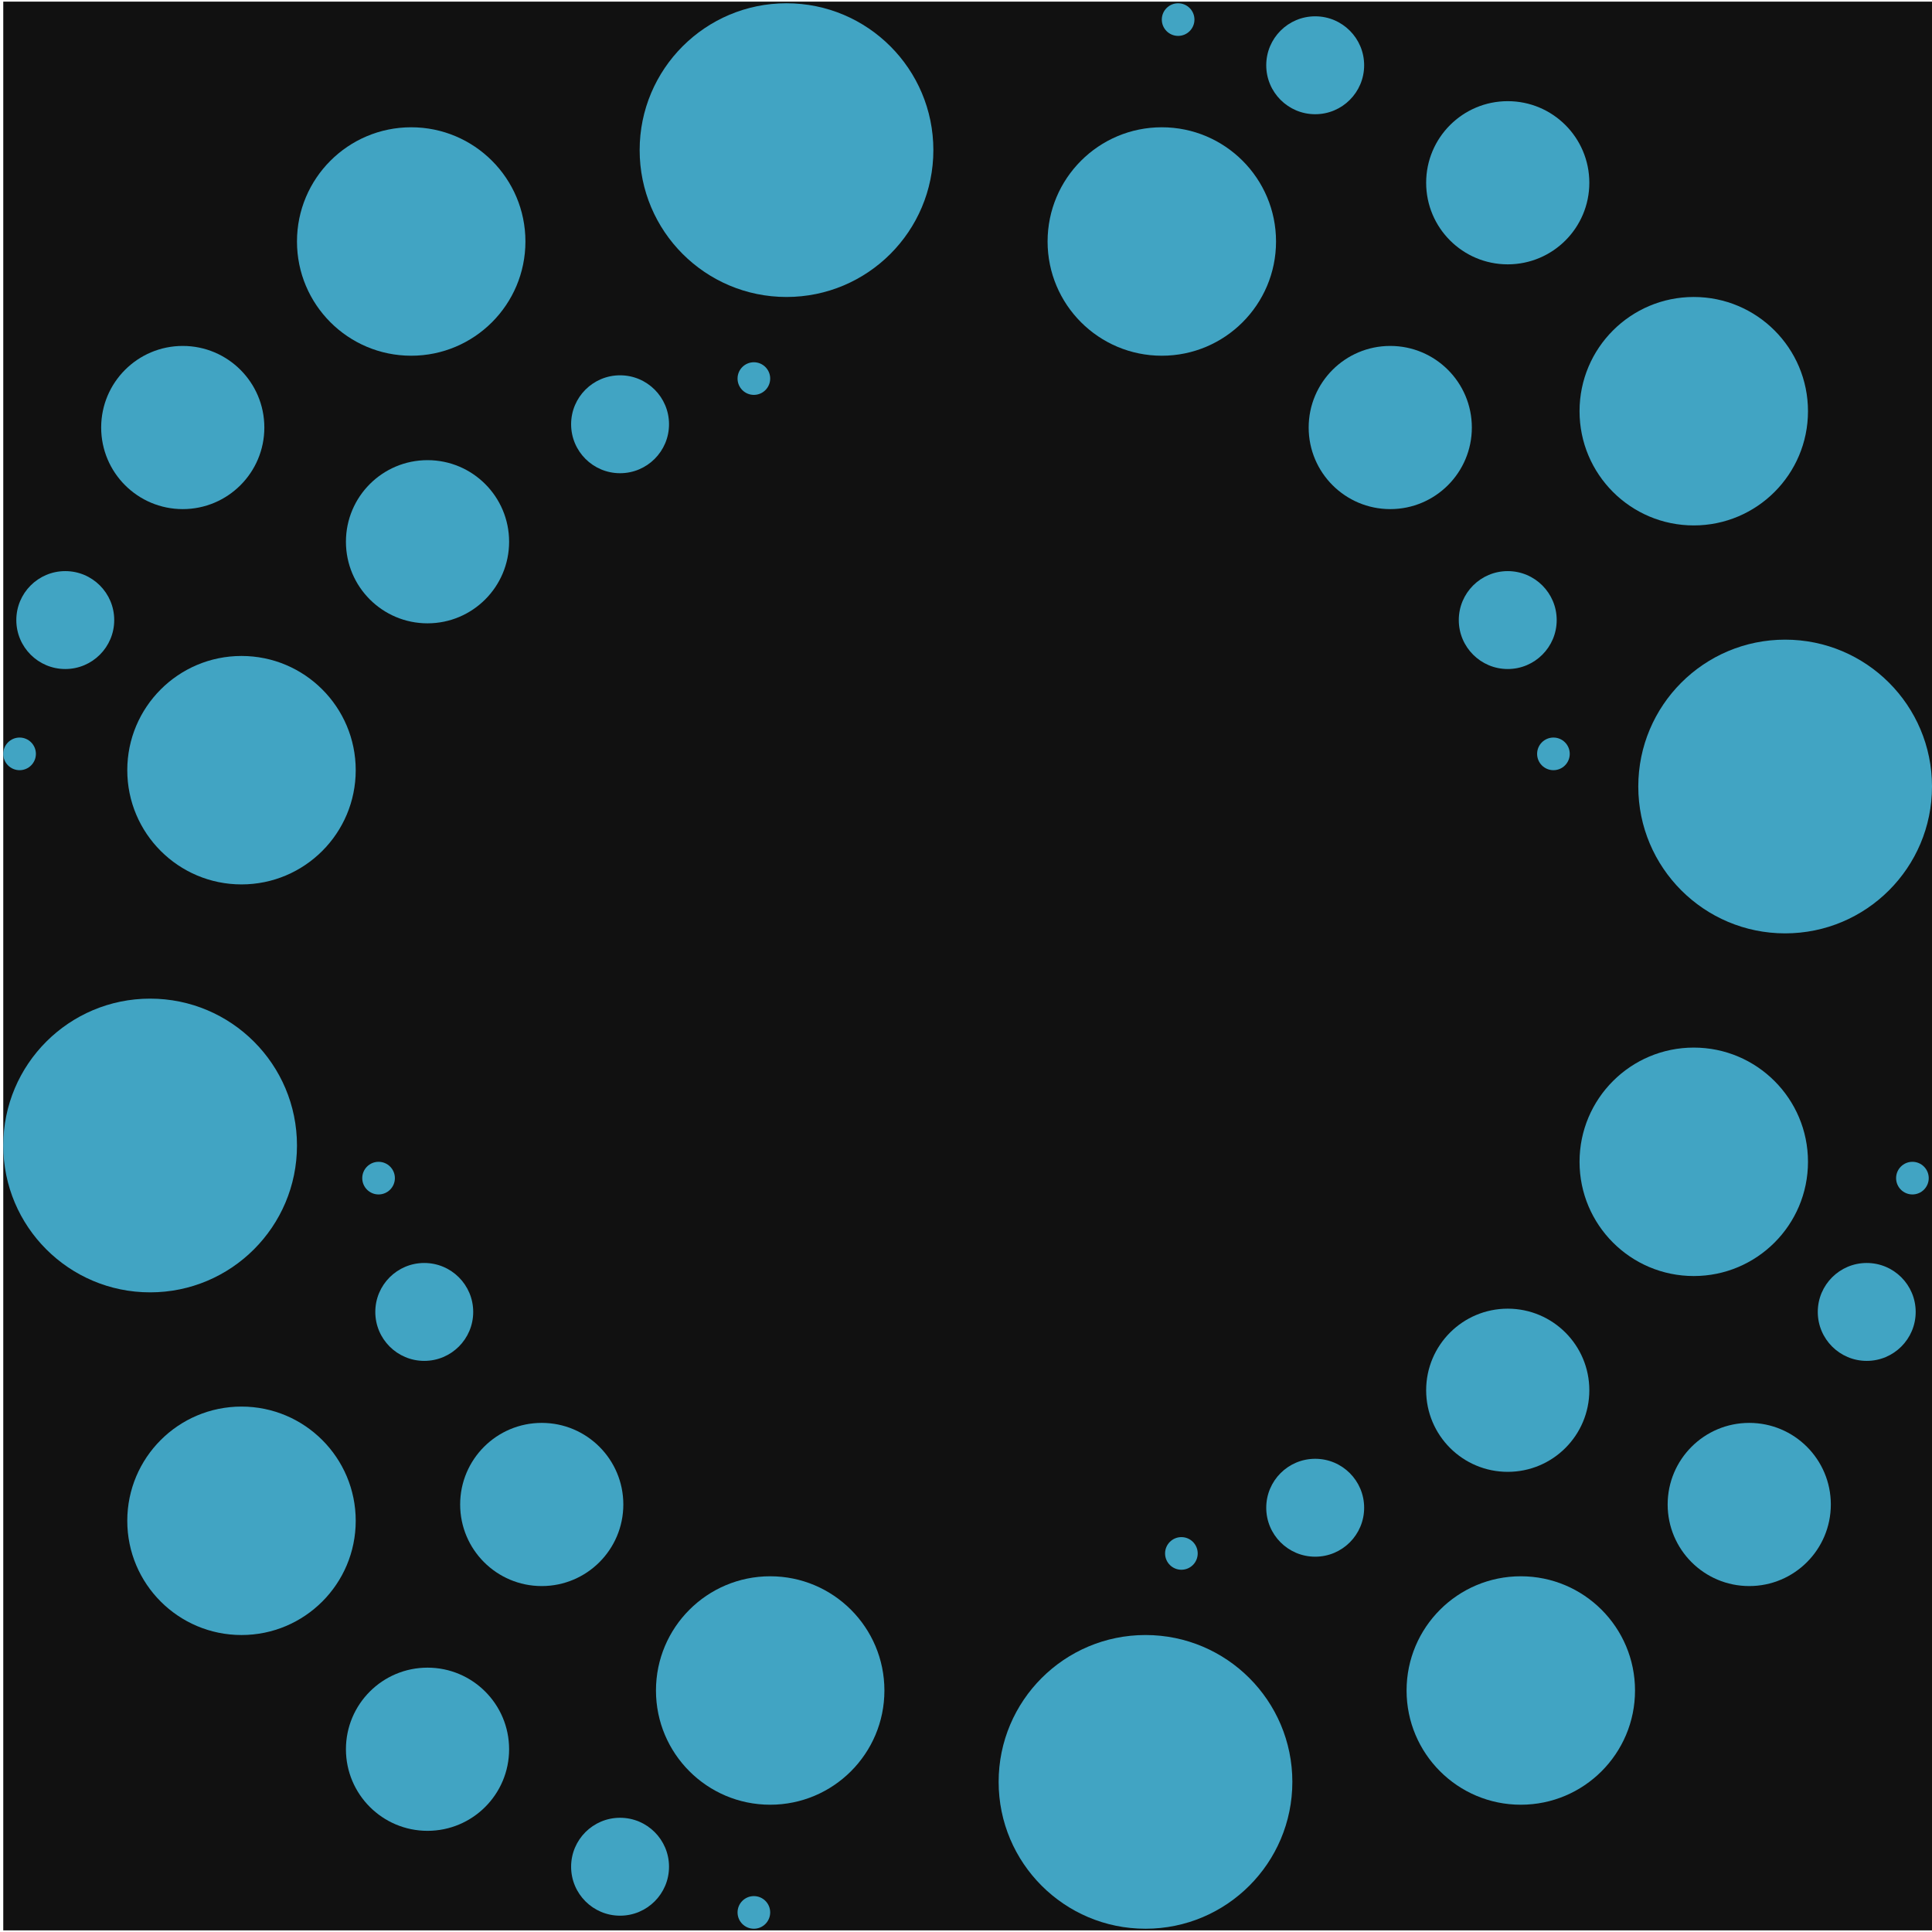 <?xml version="1.0" encoding="UTF-8"?>
<!-- Do not edit this file with editors other than draw.io -->
<!DOCTYPE svg PUBLIC "-//W3C//DTD SVG 1.1//EN" "http://www.w3.org/Graphics/SVG/1.1/DTD/svg11.dtd">
<svg xmlns="http://www.w3.org/2000/svg" xmlns:xlink="http://www.w3.org/1999/xlink" version="1.1" width="592px" height="592px" viewBox="-0.5 -0.5 592 592" content="&lt;mxfile host=&quot;Electron&quot; modified=&quot;2023-07-01T17:52:57.576Z&quot; agent=&quot;Mozilla/5.0 (Windows NT 10.0; Win64; x64) AppleWebKit/537.36 (KHTML, like Gecko) draw.io/21.5.1 Chrome/112.0.561.204 Electron/24.6.0 Safari/537.36&quot; etag=&quot;7sdx_o_zLnisVbmh5PRX&quot; version=&quot;21.5.1&quot; type=&quot;device&quot; pages=&quot;13&quot;&gt;&lt;diagram id=&quot;6r_7wrbWC-jpxYJkSop5&quot; name=&quot;construction&quot;&gt;7V1bc5s4GP01eXQGXbg9btO0eenM7mY72z4SW7GZxeDBJLH761cEhBECWzhIwtR5qSVAmHOOpPN9Eu4NulvvvqbBZvUtWZDoBlqL3Q36fAMhsJBD/8lr9kWNA3BRsUzDRXnSoeIx/EXYlWXtS7ggW+7ELEmiLNzwlfMkjsk84+qCNE3e+NOek4i/6yZYEqHicR5EYu2/4SJbFbUedA/1DyRcrtidgeMXR9YBO7l8ku0qWCRvtSp0f4Pu0iTJik/r3R2JcvAYLsV1XzqOVl8sJXEmc8FT+E+K5g/4L9fF373kb3/542UGi1Zeg+ilfODyy2Z7hgBthYJNC5/eVmFGHjfBPD/yRvmmdatsHdESoB+D7aZg4DncEXrTT89hFN0lUZLSujiJ8ya2/5FsnuNi0UKaZEEWJnFZFB+ofMZXkmZkV6sqH/ArSdYkS/f0lPIoAnZxyZ7RUZbfDtz5JR+rGm2sLijVsqxaPgBKP5SY9sAXacZ3AAwBE2yJIcKWgCFowRCowhBfIoaYwxB6voAhasEQqcLQvkAMbV6H1UBaw9BuwdBWhaFzeRhWnZKNhzYSMHRbMHSVYSjRmZdp8rIRp4d18ho8vZ+TA5iSbfirXs5PrpWpDyH1MlmE9WJpF2o1z5S5h/KzPPKV8Shb4ub2c2co6NkiJRDZqjixNAtbMZMnbcVxZcp3Lpenkg49ZidKB1yJPItIG/B90sVmZ2tHty2fCpFWY3C1xB6p1zLo9v8TIRJAnkjkmbUtnitrW9Q5B4+3ctgT7XBVp8c4uBKoGMweHGdSXou+4RyC62mGeXgox+KQXP/ioSyP8vkF447F0x1DKAMWNSJm0xbC023qlSHr88gan9MlTPYYUxH92OhtM9qmO80JCe/qmuv6vNyEhKc7dT8VIseWkPB0rx9MhcixJSQ83YsYEyFybAkJXyImbDEvfr919jNWNxAHk2NBASfNSQpfd8jXlaTowP44vfIjjeNxyLviQp/WpAWwdEeE2qAG7ElKqGdVhSmfBSzdQaI+sG3cABuIQ69WLwTYmDY9sKHFD98zXxS2VrsCLN2hoD6sG9tbZkjEWqulANZ5ezP8cWZEOhnpbWp8fmb1xfFHc36kiiIm6OL7dLqDYnv0Oo7LqhOam7mnG5ApptJ2eCqhY9oX6F4OnQyVoJkmaVnb1uw7dK+5TodLm4+OqkDQnK+RyAC0+JpZrkKl2RLQWBHzkJgd1JwtAUB32N6VLumE/wTJ/fd1MKFiw/s8ADAYxSuHG7umrRYwGLerhxfzdggBw24IGIzc1aNtNUZu034F6F5p1Yk2aryRBtjbl8YsBZAIwLstxfiSJd2kyJsag/kQMN0gumfnqoR5unOZm4enGyerY6t126f5SX66YbJyKtHYLITuhfIJcemPzaBAiTC+zaCo3iAyw/wKo8uCMoMpD6g77O5MefRKzVUU99i40ADf9B4RBrSRqEUx2Ajzy4ZV2ZjvgiYjcsVoQ9/l0YaGd8xWvwAySbQhr23oitrWa16g7hVxncM2e6+fuYuWHQia3YVEvN3pLkaY/ejk5KN7RWa+aAR1J0fghMPtfj3P6WBZfo+W6RdqAJxwwK2YTMB2gldkms6ewAlH3KrJbGRPDL9WU32dK5W9qXQar4yIVOo1N+J0+RBGz9sojEMSizAw4sNtyHuEfj/EKZVJjRd/5D9pelBBTTTUbsWLXC3vWQX69dL9j7xwa7Piz/qxzzuutGelXZjVLqOln0wy9PPhorzArpGVRgksWXC/uHp0YeJYJ05JRCX6Wm+rXQ7lHf5MQvr9DvG5w48gDrZurdpfo8Ft8pLOSdlGndwTzQLnaLNZkC5JJjT7rtwKkg+IWWaG6aEqpo6aNg5KaVdHpUTA6fAgyw4lXqaqaCjB082HbtgaRGROY/vBiWYVi0wm1/xRkZ0hMTBNgfnWLfQxcqENbBpL8mkvalbbjvbVlw39W9eyHehiD7su4Fcdbaf1qC61yWTr5dV2mSpAtn/r1/74rEO1O6kv7y7fqtsQl2fpZRpemaZUH+Wka77pbVv6CUo18zIrFZMwwwU/x6AozisAP33eSFSLMD4iJwAGEu3Ruwg9Q/M8JbP+c4aGe9rocyz7VcPv+vGPDYmOPYyEvQ/cRLWCBw4eL3gUdiQV7IxKwaixfAGa+U9ZlTa3uwPNfkAqu/p7jKVXJZpV4rAxySUr0ZZUoj0uJXpDKVH4oVjNSrzGSFcljkOJiiKdC1QillQiHpUSsbB9/Uwl2phvqLlIq1qIMpsAf4/J+SpEo0JUtOzaY2Q7dxQdWohIUohoVEJsTM3o3Km5uU0JaZ6aWTeY/vr/VYijFqKje39+T/mc/9/jArbh59QbbLi5fDrg7kNxTfx7/ETiII4zQuvv6WciIjLU1rWBRxlZ6thTj7OrCnRLb+5xTzSkes8YHjjHRel5LK9M0myVLJM4iO4PtRMhHFhNlynPOFDEOC0e/oP54nQ6mq6+JQuSn/E/&lt;/diagram&gt;&lt;diagram id=&quot;whkgaW0Fo3Wy172tx4Dv&quot; name=&quot;white on black&quot;&gt;7Zxdb9owFIZ/DZdMsZ3PywJdp2lVtXXaLquMGJI2xCyYAv31c4pTgm00KkFOGtKbxiff5/HRe47t0CPD2fomD+fxLYto2sNWtO6RUQ9jhFEg/hWWzdbiFa3CMM2TSB60M9wnL1QaLWldJhFd7B3IGUt5Mt83jlmW0THfs4V5zlb7h01Yun/XeTilmuF+HKa69XcS8Xhr9bG3s3+hyTQu74xc+cKzsDxYvskiDiO2qpjIdY8Mc8b4dmu2HtK0cF7pl+15nw/sfXuwnGb8mBP8n7eJfzVZj36lwWCQPbCH73d9eZXnMF3KF5YPyzelB6Y5W857ZDBJ0nTIUpa/mon1+ifswvM8TDJa2Iu2/lzlTWjO6dpELfxT3mznGNGjKJtRnm/EceVZJPjkbM+U3UmcUVpWOzxOIK8fV9C8GUPZJaZv1995TWxIx5md+HiTPqZXf+8GWd/+5t5v1j+WX/v4/04UVxE9VjQGqzjh9H4ejos9KxE0whbzmbjhCInNcDHfduNJsqaR4vaITsJlKvYOFk+Uj2Pp8ZzxkCcsk80Ze5YOLS6Y00XyUm0XB1faImBptU2jpNpM2fipeI6RRF3BhQzwFzxnT7R83oxl9F094iB5QpyjyAeWDr60nZw7qZ97G9ki21LY2rZjYIsMbNG52Nod29OwtRW2JLANbImBLTkXW6djexK2nhq3BJvi1jGwdc7F1u3YnoKtCD5Vbx3fwNYzsPXOxdb/4Gx1nErmpsKvBbWLGii/QYf6DKgd322eGpd9qGN9WtZaVt0AdUZHjDd0rN/N2nYbqNYIoDw+NCwStHVcxLWRKt7IFOW1josggOL5EmDbwXGDYLVmagigmr4E2A72NNjwuRpAeX0RsD01MRc5GHiy5nWwz6LZmKiZOTLBrjdba3XFHcCl5oEa2W4Artm41SU3HGxds13XhdZs3OqaGxC2ptmueTFCnZpdsu1gn1uzK+NrUJqNAersQyMsfeTXKqu2Wgp78OtBMGwpLBG0MWWuwC3DzwOfo8KwxXCLcbt60mzB51Gw5XCbcTtqdLsO+FQVBlhtAKenjraWx7MwdH5DWl2mSsIg6SzWIq4BekpaXajC4lZXYTZAT0mrS1VQ3H4D9ZR89NXyx+Cu7XMIbXFPE+QaoPw9OBzR2tkj/WsJx7iuq94vYYBL4aDW4HPVsSffAp/SIcDVab0EkJrPeB58PgNcMNZKAOvjrwR88oMAzGFfhuZ4vpZQgs9+2O0uF+HmunR9I8bYrvd7zHZXi4C0NS0lBHydod3uYhGOtq7bxAXXbfujf2zdVNq6btvGWfIT6bZo7n7O5HVf5UdhyPU/&lt;/diagram&gt;&lt;diagram name=&quot;white on black text&quot; id=&quot;-f9h0kbA2zLIxvs8xTmp&quot;&gt;7Vxhc5sgGP41+didgIJ+bNN2W++27K53675SJY1XI5mhTdpfP0ywMWCbdTeFavKl4VWxvM+DPDwSRmg8X38u6GL2jScsG0EvWY/Q+QhCGEaR/FNGnrYRIGPbyF2RJiq2C1ynz0wFPRV9SBO23DtRcJ6JdLEfjHmes1jsxWhR8NX+aVOe7d91Qe+YEbiOaWZGb9JEzLbREJJd/AtL72bVnQFWLZ7T6mTVkuWMJnxVC6GLERoXnIvtt/l6zLIye1VebkKQIDwBl0+/rwS5+XlzepucbCu7fM8lL00oWC7+ueqrZ0J+wK/j0+BqfP6dP+a/vp+rS7xHmj2ofKm2iqcqgQV/yBNWVgJG6Gw1SwW7XtC4PLqSnJGxmZhn6vBSFPyejXnGCxnJeS5PO5umWVaFRhB5m4+M0yJWfIlkSf0nrBBsrUF3oN3gBQxJY8bnTBRP8jpVywkMwk/BtqqKxES1e7VjBPA9FZzV6BBV4FNFw7uX+nepll9Utt8BKjqceVmL7CXscNbpcrHtOtN0XSK1l/GETelDJkpw7pmIy+aWyS+4oCLluSrO+SO93dy4rLBgy/S5Xi5PrpXlU4LVyyxJ68WMx/cbxpQ1q45dOywjgqY5K9QZjaRpiw4IBRobZG+uIjU+RE1saIsMfvdkGAzgsmNrgPt+0AA4aAActAV4cAS8RcB9DXAU+Q2AowbAUVuA4yPg7QFO9B6OYFMPDxoAD9oCnBwBbw1w2U31MXyn8WqAkwbASVuAhx8ccBNjTSLqjLCHPwYODunREf+u8A9C7N4ID/5iLn0kwH8igKHpHRjxATgSoCsC+NhBBQBg9wR4zdOJBmXqYB/oggA0PQ86NXWABYtvsAzwo7+z9TqVhMCCrzdYBgSQGAywLwotGH3DZQDRpwVS7FlXhRacv8EyAEOkzwtAEwO6lYUf3Qp8c14QOTYxiPRnAI7s64Bee4OOMcDUARhj6zqg1+6gawwwdABunAt0qgNgr+1Bxxhg6oCaY2hLB0AL/uBr9pAckqyDVHtno0Ai9lfiVJhYkusKl8EI9hriVUcl1t/kQbvG3dA4gE3J7lkXbNCudTc4DgT6cwAH1l/oQbvmnQtjdGAsrSIetC6kPvpiujeltILdHTENjb7pwhjda1PNQQ7oa2pdGKN7bau5x4HQxTG618aaCxIAGWutHJAAyIKb9qqXMqx3bObvaYLGtXed2jbIgrdmUMBuN8W6mxZ61l98IctumgOwAF04EWJdOCHLBpd9WKDpPSPrr4iQZc9pYOMY0X8WjhtXC3Wraz76D0PflrOOvSY0x0zU+BTodszst7vlGgWM8Rkh66tGUb/NLccoYGoBhO1rgX57W45RwNQCfuNShLa0QOPePOaU9pw+smxzZ50KMh9iH/ODO/GoEJUVlpDEMn9l8s/K7KYxzU7VgXmaJNlrJNttDlRiNpUY1jb6udx8VPySztOsTO54Mp58nkyuL9QBtQUQwF6LAJ/AgOzhG1bj98EtgOQ8+t0Ay+JuX6jNsdr2WujiDw==&lt;/diagram&gt;&lt;diagram name=&quot;white on transparent&quot; id=&quot;JoquwXnvc4zdrysCZ6oB&quot;&gt;7VzBcpswFPwaH9tBEghzrF0nnWl7Sqc9UyMbTTDyYMV28vUVQdQYKZlkJvBk8MnoSQijXfGWlewJmW+Ot0W8TX+KhGUT7CXHCfk6wRh5hKqPMvJYRSjyq8C64IludArc8SdWn6mjDzxhu7OGUohM8u15cCnynC3lWSwuCnE4b7YS2flVt/GaGYG7ZZyZ0T88kWkVneLwFP/G+Dqtr4xoVNVs4rqxvpNdGifi0AiRxYTMCyFkdbQ5zllWDl49LtHiONv/ni223xlZ8Zsfq1/0y6eqs5v3nPL/FgqWy4/tmlRd7+PsQY+Xvlf5WA+g6kVhpQqzQ8olu9vGy7LmoOiiYqncZKqE1GG821YArviRqYvOVjzL5iIThYolbBU/ZKp2trtnclmOrKcKhZCx5CLXxY3Yx3+fL1x2WLAdf2qWy8aNsqIqa5ZZwpvFTCzvy+/x3LOmV6NaRWTMc1boFjtZiHtWf99c5OUtv3HkNUJ7Vkh2bPBOI3HLxIbJ4lE10bWEBJ+D6iQ9rxSn6sjhxNNIcy9tULSOxXpmrP/3fkJfHWgCvIMMfv9kGA3gyPdagPt+YAEcWQBHXQEeXAHvEHC/BTiJfAvgxAI46QpwegW8O8DD9gwn2DbDAwvgQVeAh1fAOwNcTdN2Dg+mFsBDC+BhV4BPLxxwE+OWRGwzAg5/ihxM6dEV/77wD6bUvQxfE+tKgB4IYGh6BzI+QlcC9EUAnzqoABDunwAveTrRqEwd6qO2IEC250Gvpg4CsPhGywA/eput16skRAC+3mgZEODQYAC8KAQw+sbLgLD9WqDEHrgqBHD+RssAikn7vQDZGNCvLLx0K/DV94LIsReDqP0MoBG8Dhi0N+gYA0wdQCkF1wGDdgddY4ChA6j1XaBXHYAHbQ86xgBTBzQcQygdgAH8wZfsIZWSwEFqrNlokEL4nTg1JkByXeMyGsHeQLyeqCH4Sh6GNe7GxgFqSnYPXLBhWOtudBwI2s8BGoAv6GFY886FHB0YW6tCD4MLqUvfTPeqlNawuyOmsTE3XcjRgzbVHORAe0+tCzl60LaaexyYupijB22suSABiLHXygEJQADctBe9lHGtsZm/pwmse+96tW0IgLdmUAB2mtK2mzb1wBe+CLCb5gAsqC2cwhBcOBFggwseFmx6zwR8iYgAe04jy2Ph1JCz4GtE5NJ/GPq6nHVsmdDMmcT6FOg3Zw7b3XKNAkZ+JgR81ygZtrnlGAVMLUAovBYYtrflGAVMLeBbtyJ8kBZQxdOf1zzXNf4CiCz+AQ==&lt;/diagram&gt;&lt;diagram name=&quot;black on white&quot; id=&quot;hfpzVLX_tjHV7DZA6L2a&quot;&gt;7Vxdk5owFP01PrZDciHIa92PtjPtTGdn2k7fqGSVisbB7Prx6xslKJLsdne6ciPoi+QSAuSccA8n0R4MpqvbPJ6Pv4iEZz3qJaseXPUoJR4w9bWNrIsII34RGOVpoisdAnfphpdH6uhDmvDFUUUpRCbT+XFwKGYzPpRHsTjPxfK42r3Ijs86j0fcCNwN48yM/kgTOS6ifRoe4h95OhqXZyYsKvZM47KyvpPFOE7EshKC6x4MciFksTVdDXi27byyX+DncPIr/PZ1vfm0+bO5XXwnn713RWM3rzlkfws5n8m3bZoWTT/G2YPuL32vcl124CgXD/MefLhPs2wgMpHvwnCz+6i4Ak7G6Yxv454qv/Bi9U098lzylY0J8e/yCg6drVjKxZTLfK3qlUdB9D4ojtQUpWQfWR4gDyLd/rgC9z4Ya5qN9u0fulJt6N58Rc/Cv3tWtaJGgSp8WI5Tye/m8XC7Z6kGooqN5VSd8IqozXgxL4bGfbriiYmFt/uo+GLC5XCsgciFjGUqZro4FY+6S7dN5nyRbqrlbeVKWT0GeLXMk7RazMRwsr2SXcvHgBELJxYyFxNeXvFMzPj/E+VJQgAEdUJQz0KIyDP5UMbenA4+Bh06AznxvRrkvh9YICcWyMmpIA8ukJ8Ucr8GOUS+BXKwQA6ngpxdID8l5GF9lAO1jfLAAnlwKsjDC+QnhFzdcz2XB30L5KEF8vBUkPfPHnIT5ZpYrHMCjwGMOJjaowsDmmNA0GfuZfqSWhcKNEIBQ987kPkJuVCgOQr4zEElQF7gnzXn8kSdkobMJ3VhQGzPhEZtHoJi+3WWA370MquvUXFIULy+znIgoKHBAXx5iGL+dZcDYf0VQck+dH2I4gZ2lgOMQv0dgdg40KxAPH978Nl3hMixl4So/hxgEb4eaLlf6BgHTD3AGEPXAy13DF3jgKEHmPW9oFE9QFtuGTrGAVMPVFxELD1AUTzDpwwjlZrQYarM5miYQvzVOiUqaNJdI9MZ8V7BvBysIfosH8U287rGAmbKdw9dulFsO69zLAjqzwIWoE/2UWxDz4VcHRgLsEKPokuq819096ys1sC7I6ypMT5dyNUtN9ocZEF9/a0LubrlVpt7LOi7mKtbbra5IAXAWJHlgBQAFIftSXelW/Nv5m9wAusavUaNHEDx2wwS4A5VVnfY+h76pBigO2wOAEPqEioM0SUUoJte+MBQ05MG9OkjQPehOpbPwr4hbdHnj+D8f1T6vLR1bBLRzJ1gfRI0mzvb7ni5RgIjTwOgrzCFthtejpHA1ATA8DVB2/0ux0hgagLfuljhjTSBKh7+Xmi3r/InTXD9Fw==&lt;/diagram&gt;&lt;diagram name=&quot;black on white text&quot; id=&quot;GlUv2WsIDhXOAfrsei0u&quot;&gt;7Vxdc6MgFP01eeyOgII+btOvmZ2dzk4f9plV2jgxIWtok/bXL0RsDNimnVmFavLScDFY7zl4j0d0gqaL7XVJV7OfPGPFBAbZdoIuJhAiEhP5R0WeqwggUVhFHso807F94C5/YToY6OhjnrH1wYaC80Lkq8NgypdLloqDGC1Lvjnc7J4Xh3td0QdmBe5SWtjR33kmZlU0hmQfv2H5w6zeM8BJ1bOg9cb6SNYzmvFNI4QuJ2haci6qb4vtlBUqe3Ve5j+S4ObvHGXl7NcLv4zJr+frs2qwq8/85PUQSrYU/3doWA39RItHnS99rOK5TmDJH5cZU4OACTrfzHLB7lY0Vb0byRkZm4lFobvXouRzNuUFL2VkyZdys/P7vCjq0ASiq91HxmmZar4ksqX/E1YKtjWgO3Lc4BUMSWPGF0yUz/J3epQzGMXfomqoVxJrSDd7RoAw0MFZgw5JDT7VNHx4HX+favlFZ/sTmUfHMy9HkbOEHc86Xa+qqXOfbxVSZsaD3UfBM2ciVQesGiUXVOR8qZsL/kT/7HathizZOn9pttXGjbY8T7Bmm2V5s1nwdL7jjBpZT+1Gt4wImi9ZqbdopU1XhEAoMvgg53MdaTAiaeNDV3QIXdBhNJDLyW1AHoZRC+SgBXLQFeTRCfJOIQ8NyFEStkCOWiBHXUGOT5B3CTkxZzmCbbM8aoE86gpycoK8Q8jlMZu1fK/2GpCTFshJV5DHXx5yG2VDLJqccMcADDws7cmJAf0xIIqxf5W+ptaJAr1QwNL3HlR+AE4U6I8CIfZQCYAP+Gv9uTzJqKQhDoEpDEDbOaFXmwc4sf1Gy4Ew+ZjV16s4BE68vtFyIILE4oB7eejE/BsvB4h5iSBln3N96MQNHC0HMETmNQJo40C/AvHr24PvXiMknl0kJOZ5ACfu9cDA/ULPOGDrAYyxcz0wcMfQNw5YegC3Xhf0qgfgwC1Dzzhg64GGi+hKD0AnnuFbhpEsTc5hatzN0TAR96t1alScSXeNzGjEewPzerIS53f5oGszb2wswLZ8D5xLN+jazhsdCyLzXIAj5zf7oGtDz4daHVkLsEgAnUuqr7/o7l1ZrYH3R1hDa376UKsHbrR5yAJz/a0PtXrgVpt/LIh9rNUDN9t8kALIWpHlgRRAThy2N92Vcd1/s5/BiVrX6PVq5CAnfptFArdTFZsOWxw4vymGnDtsHgADTAlFiHMJhZybXu6BgbYnjZzfPkLOfaiR1TNiPlaOW9cU9atwvv5Dpe9LW89uItq1E7WeCfqtnUN3vHwjgVWnEXK+whQN3fDyjAS2JkDYvSYYut/lGQlsTRC2LlboVxPYdtcFfWLFbtcmG2RCxCHsR1/po0NUDqgwSWUCVfbPVXrzlBbfdcciz7LiLZ7t3zKkQLuXILYxS8Wv6CIvVHant9Pb69vbu0vdod8lBHDQIcJnMCIHAMd1GT/6LiF5Wf1phGVz/4KpXV/jPV3o8h8=&lt;/diagram&gt;&lt;diagram name=&quot;black on transparent&quot; id=&quot;T1XVifLUBlQQkT4gm2KO&quot;&gt;7VzRbpswFP2aPG7CNhh4XNOuk6ZqmvqwvTJwAy3BEXGTtF8/E0xDsFu1UuE6kL4UX4wJPsfc42MnMzJf7q7LaJXe8ITlM+wkuxm5nGGMHELlvyryVEcocuvAoswSVekQuM2eWXOlij5mCVsfVRSc5yJbHQdjXhQsFkexqCz59rjaHc+P77qKFkwL3MZRrkf/ZIlI62iA/UP8B8sWaXNnRMP6zDJqKqsnWadRwretELmakXnJuaiPlrs5y6vOa/ol2P3+e3N5H2SbrXP/K/52z55/fqkb+/6RS14eoWSF+NymSd30JsofVX+pZxVPTQfKViRWsnCxTTPBbldRXJ3ZSrrIWCqWuSwheRitVzWAd9mOyZte3GV5Puc5L/cNEWf/J+PrBybiqm+rQslFJDJeqOKSb6J/+1tXTZZsnT23y1XlVlmSlbXLLMnaxZzHD9Un2besCNY6LSMiygpWqhprUfIH1nzighfVQ7+z7xVGG1YKtmsxT2FxzfiSifJJVlFnCfG+evVFamRJVjWR7YGpoWJf2iJpE4vU2Fi8tH7AXx4oCnyADi4EHSYDOXKdDuSu6xkgRwbIUV+Qe2fIe4Xc7UBOQtcAOTFATvqCnJ4h7xNyvzvKCTaNcs8AudcX5P4Z8h4hl8/czeVeYIDcN0Du9wV5cPKQ6yh3xGKXE3AMoMjC1B6eGTAcA7yA2pfpG2qdKTAIBTR9b0HmR+hMgeEo4FILlQDCEBR4zeUJJyUNqYu6wgCZ3gmD2jwIxPabLAfc8H1W36DiEIF4fZPlgId9jQPw8hDE/JsuB/zuFEHKPnB9COIGTpYDFJPuHAGZODCsQDx9e/DNOUJo2SQh7L4HaAivB0buF1rGAV0PUErB9cDIHUPbOKDpAWqcFwyqB/DILUPLOKDrgZaLCKUHMIhn+JphJFMTOEyt1RwFkw+/W6dBBUy6K2QmI95bmDeD1Qdf5cPQZt7UWEB1+e6ASzcMbedNjgVe911APfDFPgxt6NmQqz1tA5bvYHBJdfqb7t6U1Qp4e4Q11sanDbl65EabhSzo7r+1IVeP3GqzjwWBjbl65GabDVKAaDuyLJACBMRhe9Vdmdb6m/4dHM+4R29QI4eA+G0aCWCHKu06bIEDvihGwB02C4BBXQnl++ASioCbXvDAYN2TJuDLRwTch5pYPvMDTdqCrx+R0/9S6dvS1rJFRD13EuObYNjcOXbHyzYSaHmaEPAdpmTshpdlJNA1AaHwmmDsfpdlJNA1gWvcrPBJmkAWDz+Csz/X+ikhcvUf&lt;/diagram&gt;&lt;diagram name=&quot;blue on black&quot; id=&quot;1ZsvB2zb_TfOo25qTycG&quot;&gt;7VzRbpswFP2aPHbCNjbhcU27TZv6MGXSpL3R4AYUEkfEbdJ+/UwwCcFu1moN14H0pfHFGPA59j0cOxmQ0XzzNY+WyZ2IeTbAXrwZkJsBxsgjTP0rIs9lhCG/DEzzNNaV9oFx+sKrM3X0MY356qCiFCKT6fIwOBGLBZ/Ig1iU52J9WO1BZIdXXUZTbgTGkygzo7/TWCZldIiDffwbT6dJdWXEwvLIPKoq6ydZJVEs1rUQuR2QUS6ELD/NNyOeFZ1X9ctkw6b3/IrO1rfff94l1z9+/RlflY19ec8pu0fI+UJ+bNO4bPopyh51f+lnlc9VB05z8bgckOuHNMtGIhP5NkzQ9k/FFXAyShe8iHuq/Mab1Q/1xHPJNzYmRPfVHew7W7GUizmX+bOqV53le59oeaam6A6x9R5wGurWkxrYu2CkSTbdtb7vSPVB9+U7+pX8u19VK2oMqML1OkklHy+jSXFkrYahiiVyri54U3RwtFqWA+Mh3fDYRMJHn/0RUfHVjMtJomHIhYxkKha6OBdPukOLJnO+Sl/q5aJyrawmAV4v8zitFzMxmRV3sm35EC4bI1YyFzNe3fFCLPj/0+RVOhBCTTpUkRohQs/kQxX7cDr4EHToDeTmDOD71AI5skCOTgU5vUB+Usj9BuQk9C2QEwvk5FSQswvkp4Q8aI5ygm2jnFogp6eCPLhAfkLI1VBt5nI6tEAeWCAPTgX58OwhN1FuiMUmJ+AYwJCDqT28MKA9BtAhcy/TV9S6UKAVChj63oHMj9CFAu1RwGcOKgH0BvesPZcn7JXNw3zUFAbINie0avMgENuvtxzww7dZfa2KQwTi9fWWAxQHBgfg5SGI+ddfDgTNVwQl+8D1IYgb2FsOMEya7wjIxoF2BeL524NH3xFCx14SwuY8wEJ4PdBxv9AxDph6gDEGrgc67hi6xgFDDzDre0GregB33DJ0jAOmHqi5iFB6AIN4hq8ZRio1gcNUW83RMAXwu3UqVMCku0amN+K9hnk1WAPwVT4Mbeb1jQXMlO8euHTD0HZe71hAm3MBo+CLfRja0HMhV1NjA1bgYXBJdf6b7o7Kag28O8IaG+PThVzdcaPNQRY099+6kKs7brW5x4Khi7m642abC1KAGDuyHJACBMRhe9Vd6df6m/kdHGrdo9eqkUNA/DaDBLBDlTUdtqEHvihGwB02B4BBTQkVBOASioCbXvDAYNOTJuDLRwTch+pZPguGhrQFXz8i5/+l0uPS1rFFRDN3EutM0G7u7Lrj5RoJjDxNCPgOU9J1w8sxEpiagDB4TdB1v8sxEpiawLduVvggTaCK+x8X2h6r/UQTuf0L&lt;/diagram&gt;&lt;diagram name=&quot;blue on white&quot; id=&quot;NE3gK1a95UxpjhtzYe_e&quot;&gt;7VxRd5owGP01Pm6H5IMgj6ttt5edPfR06yvTKKxIPJhW21+/KEGRpF17Vvki2JeSzxAg9ybf5SY6gNF8/bWIF8l3MeHZgHqT9QAuB5QSD5j6t4k8lRFG/DIwK9KJrrQP3KTPvDpTRx/SCV8eVJRCZDJdHAbHIs/5WB7E4qIQq8NqU5EdXnURz7gRuBnHmRn9lU5kUkaHNNzHv/F0llRXJiwqP5nHVWX9JMsknohVLQRXAxgVQsjyaL4e8WzTeVW/3E1lvp5OLy7C2c9VdPdjcfvn9lPZ2PV7Ttk9QsFz+bFN07Lpxzh70P2ln1U+VR04K8TDYgAX0zTLRiITxTYM19s/FVfAyTjN+SbuqfIbb1Y/1CMvJF/bmBD/ru5g39mKpVzMuSyeVL3qLN/7HJRnaoruEFvtAQ8i3XpSA3sXjDXJZrvW9x2pDnRfvqNf4d/9qlpRY0AVLlZJKvnNIh5vPlmpYahiiZyrC14SdRgvF+XAmKZrPjGR8MkXfwQqvrzncpxoGAohY5mKXBfn4lF36KbJgi/T53p5U7lWVpMAr5f5JK0XMzG+39zJtuVDuIiFEUtZiHte3XEucv7/NHmRDgCBSYcqUiNE5Jl8qGIfTgcfgw69gdycAXw/sEBOLJCTY0EenCE/KuR+A3KIfAvkYIEcjgU5O0N+TMjD5igHahvlgQXy4FiQh2fIjwi5GqrNXB4MLZCHFsjDY0E+PHnITZQbYrHJCTwGMOJgao/ODGiPAcGQuZfpK2qdKdAKBQx970DmJ+RMgfYo4DMHlQB5g3vWnssT9crmYT5pCgNimxNatXkIiu3XWw740dusvlbFIUHx+nrLgYCGBgfw5SGK+ddfDoTNVwQl+9D1IYob2FsOMArNdwRi40C7AvH07cFX3xEix14SouY8wCJ8PdBxv9AxDph6gDGGrgc67hi6xgFDDzDre0GreoB23DJ0jAOmHqi5iFh6gKJ4hi8ZRio1ocNUW83RMIX4u3UqVNCku0amN+K9hnk1WEP0VT6Kbeb1jQXMlO8eunSj2HZe71gQNOcCFqAv9lFsQ8+FXB0YG7BCj6JLqtPfdPeqrNbAuyOsqTE+XcjVHTfaHGRBc/+tC7m641abeywYupirO262uSAFwNiR5YAUABSH7UV3pV/rb+Z3cALrHr1WjRxA8dsMEuAOVdZ02IYe+qIYoDtsDgBDmhIqDNElFKCbXvjAUNOTBvTlI0D3oXqWz8KhIW3R14/g9L9U+rq0dWwR0cydYJ0J2s2dXXe8XCOBkacB0HeYQtcNL8dIYGoCYPiaoOt+l2MkMDWBb92s8EGaQBX3Py60/az2E01w9Rc=&lt;/diagram&gt;&lt;diagram name=&quot;blue on white text&quot; id=&quot;kO6WfwNW7ysdzVrYOG9F&quot;&gt;7Vxdb5swFP01eewU22DgcU0/plVVN1XTpL154CasEEfEbdL9+pnENMSmTSsNrgvpS+MLMeGeY+7h2DAik3x9WbDF7FokPBvhcbIekbMRxjiMIvWvjDxtI0jFtpFpkSY6tgvcpn+5Do519CFN+HJvRylEJtPFfjAW8zmP5V6MFYVY7e92J7L9oy7YlFuB25hldvRnmsjZNhriYBf/wtPprDoyovqMc1btrM9kOWOJWNVC5HxEJoUQcvspX094VmavysvZrx/XX/MrkmTfi2/e1emU/vl2su3s4j1feT6Fgs/l/+0ab7t+ZNmDzpc+V/lUJbAQD/OEl52gETldzVLJbxcsLreuFGdUbCbzTG9eykLc84nIRKEiczFXu53epVlWhUaYXGz+VJwVseZLpFr6l/BC8rUB3YHzRs9gKBpzkXNZPKnv6V5OsB9+8rddVSQONKSrHSOQN9bBWY0OUQU+0zScPve/S7X6oLP9jsyTw5lXvahRwg9nnS0X26Fzl65LpMyMe+izNyElPPdcxuUJj1WjEJLJVMx1MxeP7Pfm0GWXBV+mf+vtcudaW10neL3Nk7TezER8v+FM2bMe2rXNKiJZOueF3qORNm0RghDf4IMaz1WkxoioiQ9t0cGDoMNgIFeD24Dc8/wGyFED5KgtyP0j5K1C7hmQk8hrgJw0QE7agpweIW8T8sAc5QQ3jXK/AXK/LciDI+QtQq6GqlnLd2qvBnnQAHnQFuThh4fcRtkQiyYn4BhAkYOlPToyoDsG+CF1r9JX1DpSoBMKWPregcqP0JEC3VHAow4qAfQGf607lycalM1DPWQKA9R0TejU5kEgtt9gOeBFb7P6OhWHCMTrGywHfBxYHICXhyDm33A5EJi3CEr2getDEDdwsBygmJj3CKiJA90KxI9vD756jxA5dpMQmdcBGsHrgZ77hY5xwNYDlFJwPdBzx9A1Dlh6gDbeF3SqB3DPLUPHOGDrgZqLCKUHMIhn+JJhpEoTOEy12RwNUwC/WqdCBUy6a2QGI95rmFeDNQCf5cPQZt7QWEBt+T4Gl24Y2s4bHAt881pAffDJPgxt6LlQq31rAVYwxuCS6uMvuntVVmvg3RHW2BqfLtTqnhttDrLAXH/rQq3uudXmHgtCF2t1z802F6QAsVZkOSAFCIjD9qK7Mqz5N/sZHL9xjV6nRg4B8dssEsAOVWo6bOEYfFKMgDtsDgCDTAkVBOASioCbXvDAYNuTJuDTRwTchxpYPQvMx8pp45qibhXOx3+o9HVp69gkol07SeOVoNva2XfHyzUSWHWaEPAVpqTvhpdjJLA1AaHwmqDvfpdjJLA1gde4WKFbTWDbXWfskWebQ5tsUAmR+7AffKWPDjHVYYlJrBJYZv+0TG8as+yz3pCnSZK9xLPdW4ZK0O4UiDVm+WHiJ0THL1ieZmV2JzeTm8ubm9tzvUG/SwjRcYsIn2A/2AM4rMr4wXcJqdvqdyOsmrsXTG221d7TRc7/AQ==&lt;/diagram&gt;&lt;diagram name=&quot;blue on black text&quot; id=&quot;VzPEflJWoNW3y3eG3Sa-&quot;&gt;7VzRbqM4FP2aPHaFbWzCY5vptDNSpxplpX1cecFpUEkcEbdJ5+vHJKYhNm2m0sJ1IX1pfU1MueeYezh2GJHJYntT8NX8TqYiH+Eg3Y7IlxHGJESR/lVGXvYRRAndRx6KLDWxQ2Ca/RImGJjoU5aK9dGBSspcZavjYCKXS5GooxgvCrk5Pmwm8+OzrviDcALThOdu9J8sVfN9dIyjQ/xWZA/z6syIxfueBa8ONleynvNUbmohcj0ik0JKtf9rsZ2IvMxelZd/7y5nP36q8G/2Pfg5/XZ5e4fvLvaDff3IR14voRBL9f8OjfdDP/P8yeTLXKt6qRJYyKdlKspB0IhcbeaZEtMVT8rejeaMjs3VIjfda1XIRzGRuSx0ZCmX+rCrWZbnVWiESbD70XFeJIYvsW6Z/0QUSmwt6E5cN3oFQ9NYyIVQxYv+nBnlAtPxX4azFYkjA+nmwAgUBiY4r9EhrsDnhoYPr+MfUq3/MNn+QObJ6czrUfQsEaezzter/dSZZdsSKTvjIboMJ6SE51GopLzgMv2FVFxlcmmaC/nM/9uduhyyEOvsV71dHlxr6/uEqLdFmtWbuUwed5wpRzZTu9atI4pnS1GYIxpp0xYhCKEWH/R8riI1RsRNfGiLDiEEHQYDuZ7cFuRhSBsgRw2Qo7Ygp2fIW4U8tCAncdgAOWmAnLQFOTtD3ibkkT3LCW6a5bQBctoW5NEZ8hYh11PVruUHtVeDPGqAPGoL8vGnh9xF2RKLNifgGMCQh6U9PjOgOwbQMfOv0lfUOlOgEwo4+t6Dyo/QmQLdUSBkHioB9Af+WncuTzwom4eFyBYGqOme0KnNg0Bsv8FyIIz/zOrrVBwiEK9vsBygOHI4AC8PQcy/4XIgsh8RtOwD14cgbuBgOcAwsZ8RUBMHuhWIn98efPcZIfbsISG27wMshtcDPfcLPeOAqwcYY+B6oOeOoW8ccPQAa3wu6FQP4J5bhp5xwNUDNRcRSg9gEM/wLcNIlyZwmGqrOQamCH63ToUKmHQ3yAxGvNcwryZrBL7Kh6HNvKGxgLnyPQCXbhjazhscC6h9L2AUfLEPQxt6PtRq6mzAigIMLqk+/6a7d2W1Ad4fYY2d+elDre650eYhC+z9tz7U6p5bbf6xYOxjre652eaDFCDOjiwPpAABcdjedFeGtf7mfgeHNu7R69TIISB+m0MC2KnKbIdtHIAvihFwh80DYJAtoaIIXEIRcNMLHhjsetIEfPmIgPtQA6tnkf21cta4p6hbhfP5v1T6vrT1bBHRrZ2k8U7Qbe3su+PlGwmcOk0I+A5T0nfDyzMSuJqAMHhN0He/yzMSuJogbNys0K0mcO2uL/xZ5LtT22zQCVHHsJ98pY8JcT1giUmiE1hm/6pMb5bw/NJ0LLI0zd/i2eEtQyVoMw1ijVl0nNKUmPhXvsjyMruT+8n9zf399Np0mHcJIRa0iPAFptERwOOqjJ98l5B+rP4wwrp5eMHUrq/2ni5y/Rs=&lt;/diagram&gt;&lt;diagram name=&quot;blue on transparent&quot; id=&quot;3jPzHeZW8A1xSQJQEJ4p&quot;&gt;7Vxdb5swFP01edyEfcHA45q1nSb1YYqm7pUFN2ElcUTcfPTXzwTTEEyrVipcB/IUfDEm+Bxzj4+djGC82N1m0Wp+J2KejqgT70bwfUQpcYCpjzyyLyKMuEVgliWxrnQMTJJnXl6po09JzNcnFaUQqUxWp8GpWC75VJ7EoiwT29NqDyI9vesqmnEjMJlGqRm9T2I5L6IB9Y/xHzyZzcs7ExYWZxZRWVk/yXoexWJbCcH1CMaZELI4WuzGPM07r+yXSTC5v2c3v9LdP/Hz6u735s/+7kvR2M1HLnl5hIwv5ec2DUXTmyh90v2ln1Xuyw5UrSisVOFqO08kn6yiaX5mq+iiYnO5SFWJqMNovSoAfEh2XN306iFJ07FIRXZoCFzyzR2Diq8fuZzmfeuoQiZkJBOx1MWF2ER/D7fOm8z4OnmulvPKlbIiK6+WeZxUi6mYPubf5NCyJljltIrIKFnyTNdYy0w88vIbL8Uyf+h39r3GaMMzyXcV5mksbrlYcJntVRV9FsD76hUX6ZGlWFVGtkemhpp98wpJy1ikx8bspfUj/upAU+ADdHAx6DAYyInr1CB3Xa8BctIAOWkLcu8CeauQuzXIIXQbIIcGyKEtyNkF8jYh9+ujHGjTKPcaIPfagty/QN4i5Gqo1nO5FzRA7jdA7rcFeXD2kJso18RinRN4DGDEwtQeXhjQHQO8gNmX6UtqXSjQCQUMfW9B5ifkQoHuKOAyC5UAoRgUeM3lCQdl8zCX1IUBaXondGrzEBTbb7AccMP3WX2dikOC4vUNlgMe9Q0O4MtDFPNvuBzw61MEJfvQ9SGKGzhYDjAK9TkCaeJAtwLx/O3BN+cIoWWThLD+HmAhvh7ouV9oGQdMPcAYQ9cDPXcMbeOAoQdY47ygUz1Ae24ZWsYBUw9UXEQsPUBRPMPXDCOVmtBhqqzmaJh8/N06JSpo0l0jMxjxXsG8HKw++iofxTbzhsYCZsp3B126UWw7b3As8OrvAuahL/ZRbEPPhlztGRuwfIeiS6rz33T3pqzWwNsjrKkxPm3I1T032ixkQX3/rQ25uudWm30sCGzM1T0322yQAmDsyLJACgCKw/aquzKs9TfzNzhe4x69To0cQPHbDBLgDlVWd9gCB31RDNAdNguAIXUJ5fvoEgrQTS98YKjpSQP68hGg+1ADy2d+YEhb9PUjOP8flb4tbS1bRDRzJzS+CbrNnX13vGwjgZGnAdB3mELfDS/LSGBqAmD4mqDvfpdlJDA1gdu4WeGTNIEqHv8E53Cu8ldCcP0f&lt;/diagram&gt;&lt;diagram name=&quot;text blue on black&quot; id=&quot;4SZ7suQQai1dgtmfkOT5&quot;&gt;rZNNb4MwDIZ/DcdJkKwtPQ76sW6amNZJO04RcUu0QFCaFrpfP1NMge0wTRoXkseOHdtvPB7n9dqKMnsyErTHfFl7fOExxvwZw19Dzi0JGAtbsrdKEuvBVn0CQZ/oUUk4jBydMdqpcgxTUxSQuhET1ppq7LYzepy1FHv4Abap0D/pm5Iua2nIZj2/B7XPuszBdN5actE5UyWHTEhTDRBfejy2xrh2ldcx6KZ7XV94tHLxxi/Xh4eXzWsaPgfvjzdtsNVfjlxLsFC4/w3NqdiT0Edq2EKcQF8a0lbtzl0rHdSYPspcrhEEuDw4az4gNtpYJIUp0DPaKa075DHuXz7kAqMWyFKsAtAYncA6hZO6I0OupGxyRVWmHGxLkTaJKxQmMmuOhYSmlibWzhRukGMSyonkxFciV7qRa5zEyTpJtksykDiDaROB6sYrQP1NKb+0ObjOHl8NmBycPeM5ijIjtdB7mc5pX/Xim/vEsoHw2C1BQYLfX0P3Q8UFzbXb9vK72AavmC+/AA==&lt;/diagram&gt;&lt;/mxfile&gt;" style="background-color: rgb(255, 255, 255);"><defs/><g><rect x="0.5" y="0" width="591" height="591" fill="#111111" stroke="none" pointer-events="all"/><ellipse cx="240.5" cy="45.5" rx="45" ry="45" fill="#41a4c3" stroke="none" pointer-events="all"/><ellipse cx="5.5" cy="230.5" rx="5" ry="5" fill="#41a4c3" stroke="none" pointer-events="all"/><ellipse cx="19.5" cy="189.5" rx="15" ry="15" fill="#41a4c3" stroke="none" pointer-events="all"/><ellipse cx="55.5" cy="130.5" rx="25" ry="25" fill="#41a4c3" stroke="none" pointer-events="all"/><ellipse cx="125.5" cy="73.5" rx="35" ry="35" fill="#41a4c3" stroke="none" pointer-events="all"/><ellipse cx="475.5" cy="230.5" rx="5" ry="5" fill="#41a4c3" stroke="none" pointer-events="all"/><ellipse cx="461.5" cy="189.5" rx="15" ry="15" fill="#41a4c3" stroke="none" pointer-events="all"/><ellipse cx="425.5" cy="130.5" rx="25" ry="25" fill="#41a4c3" stroke="none" pointer-events="all"/><ellipse cx="355.5" cy="73.5" rx="35" ry="35" fill="#41a4c3" stroke="none" pointer-events="all"/><ellipse cx="546.5" cy="240.5" rx="45" ry="45" fill="#41a4c3" stroke="none" transform="rotate(90,546.5,240.5)" pointer-events="all"/><ellipse cx="360.5" cy="5.5" rx="5" ry="5" fill="#41a4c3" stroke="none" transform="rotate(90,360.5,5.5)" pointer-events="all"/><ellipse cx="402.5" cy="19.5" rx="15" ry="15" fill="#41a4c3" stroke="none" transform="rotate(90,402.5,19.5)" pointer-events="all"/><ellipse cx="461.5" cy="55.5" rx="25" ry="25" fill="#41a4c3" stroke="none" transform="rotate(90,461.5,55.5)" pointer-events="all"/><ellipse cx="518.5" cy="125.5" rx="35" ry="35" fill="#41a4c3" stroke="none" transform="rotate(90,518.5,125.5)" pointer-events="all"/><ellipse cx="361.5" cy="475.5" rx="5" ry="5" fill="#41a4c3" stroke="none" transform="rotate(90,361.5,475.5)" pointer-events="all"/><ellipse cx="402.5" cy="461.5" rx="15" ry="15" fill="#41a4c3" stroke="none" transform="rotate(90,402.5,461.5)" pointer-events="all"/><ellipse cx="461.5" cy="425.5" rx="25" ry="25" fill="#41a4c3" stroke="none" transform="rotate(90,461.5,425.5)" pointer-events="all"/><ellipse cx="518.5" cy="355.5" rx="35" ry="35" fill="#41a4c3" stroke="none" transform="rotate(90,518.5,355.5)" pointer-events="all"/><ellipse cx="350.5" cy="545.5" rx="45" ry="45" fill="#41a4c3" stroke="none" transform="rotate(-180,350.5,545.5)" pointer-events="all"/><ellipse cx="585.5" cy="360.5" rx="5" ry="5" fill="#41a4c3" stroke="none" transform="rotate(-180,585.5,360.5)" pointer-events="all"/><ellipse cx="571.5" cy="401.5" rx="15" ry="15" fill="#41a4c3" stroke="none" transform="rotate(-180,571.5,401.5)" pointer-events="all"/><ellipse cx="535.5" cy="460.5" rx="25" ry="25" fill="#41a4c3" stroke="none" transform="rotate(-180,535.5,460.5)" pointer-events="all"/><ellipse cx="465.5" cy="517.5" rx="35" ry="35" fill="#41a4c3" stroke="none" transform="rotate(-180,465.5,517.5)" pointer-events="all"/><ellipse cx="115.5" cy="360.5" rx="5" ry="5" fill="#41a4c3" stroke="none" transform="rotate(-180,115.5,360.5)" pointer-events="all"/><ellipse cx="129.5" cy="401.5" rx="15" ry="15" fill="#41a4c3" stroke="none" transform="rotate(-180,129.5,401.5)" pointer-events="all"/><ellipse cx="165.5" cy="460.5" rx="25" ry="25" fill="#41a4c3" stroke="none" transform="rotate(-180,165.5,460.5)" pointer-events="all"/><ellipse cx="235.5" cy="517.5" rx="35" ry="35" fill="#41a4c3" stroke="none" transform="rotate(-180,235.5,517.5)" pointer-events="all"/><ellipse cx="45.5" cy="350.5" rx="45" ry="45" fill="#41a4c3" stroke="none" transform="rotate(-90,45.5,350.5)" pointer-events="all"/><ellipse cx="230.5" cy="585.5" rx="5" ry="5" fill="#41a4c3" stroke="none" transform="rotate(-90,230.5,585.5)" pointer-events="all"/><ellipse cx="189.5" cy="571.5" rx="15" ry="15" fill="#41a4c3" stroke="none" transform="rotate(-90,189.5,571.5)" pointer-events="all"/><ellipse cx="130.5" cy="535.5" rx="25" ry="25" fill="#41a4c3" stroke="none" transform="rotate(-90,130.5,535.5)" pointer-events="all"/><ellipse cx="73.5" cy="465.5" rx="35" ry="35" fill="#41a4c3" stroke="none" transform="rotate(-90,73.5,465.5)" pointer-events="all"/><ellipse cx="230.5" cy="115.5" rx="5" ry="5" fill="#41a4c3" stroke="none" transform="rotate(-90,230.5,115.5)" pointer-events="all"/><ellipse cx="189.5" cy="129.5" rx="15" ry="15" fill="#41a4c3" stroke="none" transform="rotate(-90,189.5,129.5)" pointer-events="all"/><ellipse cx="130.5" cy="165.5" rx="25" ry="25" fill="#41a4c3" stroke="none" transform="rotate(-90,130.5,165.5)" pointer-events="all"/><ellipse cx="73.5" cy="235.5" rx="35" ry="35" fill="#41a4c3" stroke="none" transform="rotate(-90,73.5,235.5)" pointer-events="all"/></g></svg>